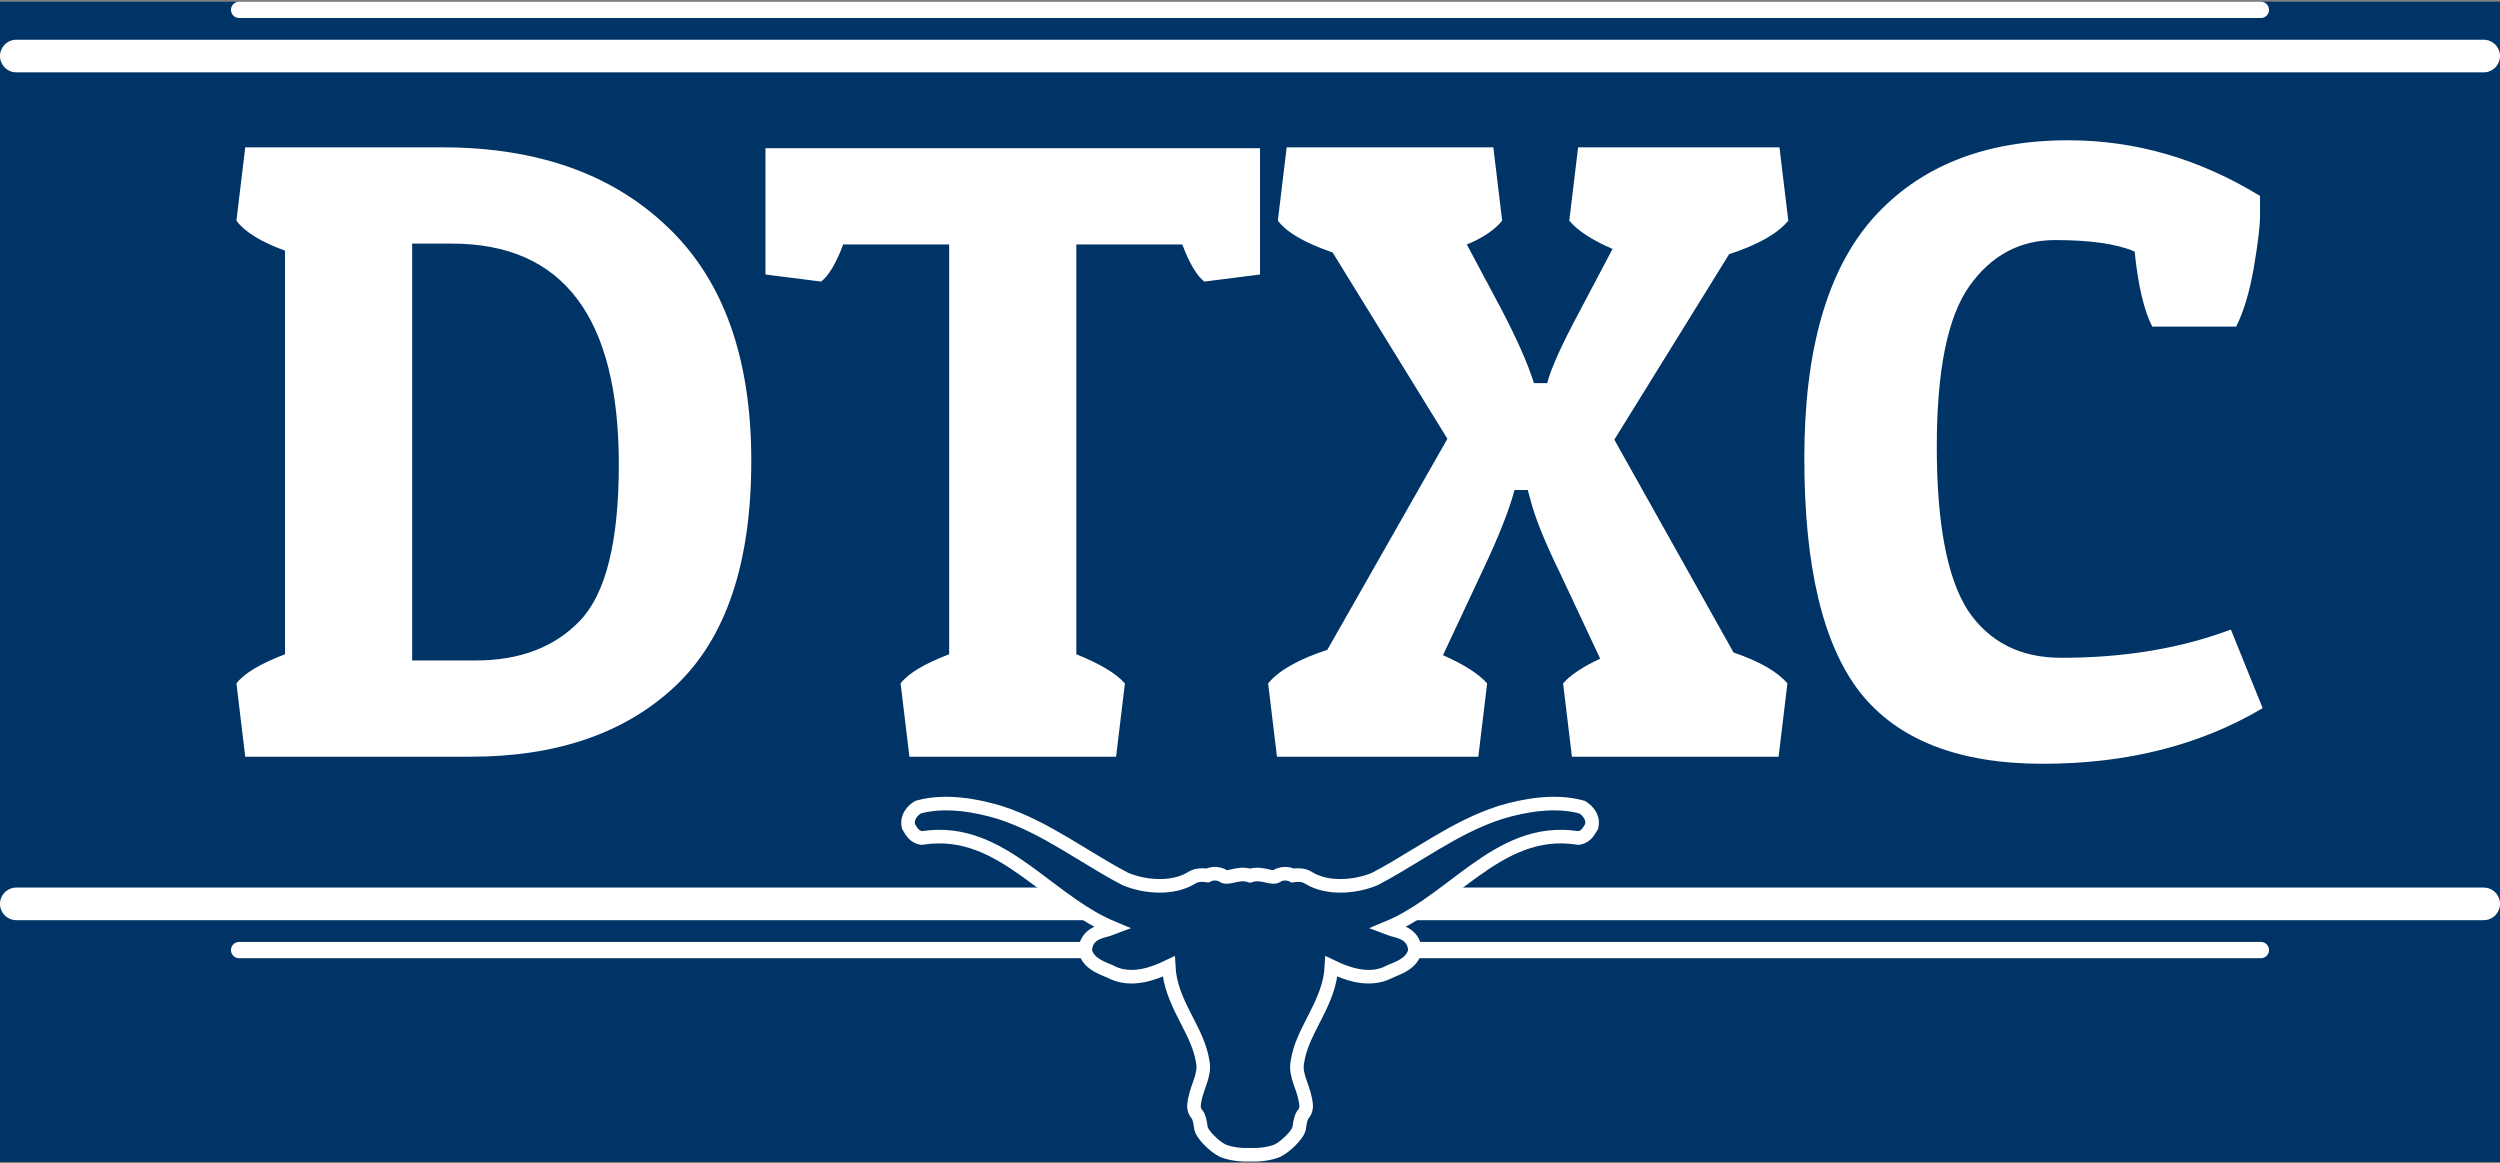 <svg width="920" height="428" viewBox="0 0 920 428" fill="none" xmlns="http://www.w3.org/2000/svg">
<rect x="0" y="0" width="920" height="428" fill="#808080" stroke="none"/>
<rect y="0.621" width="920" height="427" fill="#003366"/>
<path d="M173.125 278.471H90.25L87 251.496C89.817 247.813 95.775 244.238 104.875 240.771V92.246C95.992 88.996 90.033 85.313 87 81.196L90.25 54.221H162.725C197.608 54.221 225.233 63.971 245.6 83.471C266.183 102.971 276.475 131.679 276.475 169.596C276.475 207.296 267.158 234.921 248.525 252.471C230.108 269.804 204.975 278.471 173.125 278.471ZM151.675 243.046H175.075C191.325 243.046 204.108 238.171 213.425 228.421C222.958 218.454 227.725 199.279 227.725 170.896C227.725 116.729 207.25 89.646 166.3 89.646H151.675V243.046ZM463.69 54.546V101.021L443.215 103.621C440.399 101.454 437.69 96.904 435.09 89.971H396.09V240.771C404.757 244.238 410.715 247.813 413.965 251.496L410.715 278.471H334.665L331.415 251.496C334.232 247.813 340.19 244.238 349.29 240.771V89.971H310.29C307.69 96.904 304.982 101.454 302.165 103.621L281.69 101.021V54.546H463.69ZM569.371 140.996C570.671 135.796 574.571 127.129 581.071 114.996L593.421 91.596C585.838 88.346 580.529 84.879 577.496 81.196L580.746 54.221H654.846L658.096 81.196C654.196 85.963 646.938 90.079 636.321 93.546L594.071 161.796L637.946 240.121C647.479 243.371 654.088 247.163 657.771 251.496L654.521 278.471H578.471L575.221 251.496C577.821 248.463 582.371 245.429 588.871 242.396L573.921 210.546C568.504 199.496 564.929 190.613 563.196 183.896L562.221 180.321H557.346C555.396 187.688 551.496 197.546 545.646 209.896L531.021 241.096C538.821 244.563 544.238 248.029 547.271 251.496L544.021 278.471H469.921L466.671 251.496C470.571 246.729 477.829 242.613 488.446 239.146L532.646 161.471L490.396 92.896C480.213 89.429 473.496 85.529 470.246 81.196L473.496 54.221H549.546L552.796 81.196C549.979 84.663 545.646 87.588 539.796 89.971L552.796 114.346C558.429 125.179 562.329 134.063 564.496 140.996H569.371ZM785.537 92.571C779.037 89.754 769.287 88.346 756.287 88.346C743.287 88.346 732.778 93.979 724.762 105.246C716.745 116.513 712.737 136.229 712.737 164.396C712.737 192.563 716.528 212.604 724.112 224.521C731.912 236.221 743.395 242.071 758.562 242.071C781.745 242.071 802.545 238.604 820.962 231.671L832.662 260.596C809.695 274.246 782.72 281.071 751.737 281.071C720.753 281.071 698.328 272.296 684.462 254.746C670.812 237.196 663.987 208.488 663.987 168.621C663.987 128.754 672.437 99.288 689.337 80.221C706.453 61.154 730.395 51.621 761.162 51.621C785.862 51.621 809.37 58.446 831.687 72.096C831.687 73.396 831.687 75.888 831.687 79.571C831.687 83.254 830.928 89.538 829.412 98.421C827.895 107.304 825.728 114.563 822.912 120.196H792.037C789.003 114.346 786.837 105.138 785.537 92.571Z" fill="white"/>
<line x1="914" y1="332.621" x2="6" y2="332.621" stroke="white" stroke-width="12" stroke-linecap="round" stroke-linejoin="round"/>
<line x1="832" y1="349.621" x2="88" y2="349.621" stroke="white" stroke-width="6" stroke-linecap="round" stroke-linejoin="round"/>
<path d="M581.826 296.935L582.217 297.041L582.555 297.265C583.328 297.777 584.225 298.54 584.898 299.555C585.588 300.595 586.107 302.013 585.815 303.657L585.731 304.126L585.481 304.532C585.445 304.59 585.396 304.674 585.336 304.777C585.103 305.176 584.704 305.859 584.292 306.378C583.699 307.127 582.724 308.049 581.218 308.314L580.819 308.384L580.418 308.324C565.534 306.112 554.001 312.275 542.551 320.461C540.052 322.248 537.582 324.112 535.082 325.999C534.719 326.274 534.354 326.549 533.989 326.824C531.126 328.983 528.219 331.155 525.247 333.203C520.618 336.393 515.768 339.326 510.538 341.496C511.02 341.684 511.563 341.852 512.18 342.024C512.4 342.086 512.639 342.15 512.89 342.217C513.694 342.432 514.619 342.681 515.441 342.979C516.56 343.387 517.829 343.997 518.851 345.081C519.925 346.221 520.545 347.689 520.68 349.466L520.718 349.952L520.569 350.416C519.79 352.859 517.945 354.353 516.26 355.331C515.064 356.026 513.649 356.612 512.524 357.079C512.182 357.221 511.866 357.352 511.592 357.471C507.637 359.649 503.389 359.762 499.494 359.011C496.079 358.352 492.799 357.005 489.985 355.648C489.634 362.371 487.047 368.062 484.41 373.296C484.045 374.022 483.68 374.737 483.319 375.444C480.689 380.593 478.271 385.326 477.447 390.744L477.441 390.788L477.432 390.832C476.971 393.279 477.478 395.462 478.329 397.999C478.471 398.424 478.628 398.868 478.791 399.329C479.549 401.481 480.441 404.012 480.66 406.729L480.666 406.8L480.668 406.87C480.69 407.799 480.511 408.589 480.072 409.331C479.908 409.607 479.725 409.845 479.623 409.979L479.608 409.998C479.49 410.151 479.418 410.246 479.341 410.361C479.105 410.719 478.532 411.717 478.102 415.066L478.076 415.269L478.017 415.464C477.787 416.234 477.28 416.997 476.852 417.573C476.369 418.223 475.759 418.928 475.083 419.62C473.755 420.978 471.999 422.462 470.209 423.39L470.092 423.45L469.97 423.498C466.85 424.721 463.365 425.039 460.029 424.958C456.691 425.039 453.206 424.721 450.086 423.498L449.964 423.45L449.847 423.39C448.057 422.462 446.301 420.978 444.974 419.62C444.297 418.928 443.687 418.223 443.204 417.574C442.776 416.998 442.27 416.237 442.038 415.471L441.978 415.271L441.952 415.065C441.523 411.716 440.95 410.718 440.714 410.361C440.638 410.245 440.566 410.151 440.448 409.997L440.433 409.978C440.331 409.845 440.148 409.607 439.984 409.33C439.545 408.588 439.366 407.799 439.389 406.87L439.39 406.8L439.396 406.73C439.615 404.012 440.507 401.481 441.266 399.329C441.428 398.867 441.585 398.424 441.727 397.999C442.578 395.462 443.085 393.279 442.623 390.832L442.615 390.788L442.608 390.744C441.784 385.325 439.367 380.592 436.736 375.442C436.375 374.736 436.01 374.021 435.645 373.296C433.008 368.063 430.421 362.372 430.07 355.649C427.256 357.006 423.976 358.353 420.562 359.011C416.667 359.762 412.419 359.649 408.465 357.471C408.191 357.352 407.876 357.221 407.534 357.079C406.408 356.613 404.993 356.026 403.796 355.331C402.111 354.353 400.266 352.858 399.488 350.415L399.34 349.952L399.377 349.467C399.512 347.69 400.131 346.222 401.205 345.081C402.227 343.997 403.496 343.387 404.615 342.979C405.437 342.68 406.362 342.432 407.167 342.217C407.417 342.15 407.656 342.086 407.876 342.024C408.493 341.852 409.036 341.684 409.518 341.496C404.288 339.326 399.438 336.393 394.809 333.203C391.837 331.155 388.931 328.983 386.068 326.824C385.702 326.549 385.338 326.273 384.974 325.999C382.474 324.112 380.005 322.248 377.506 320.461C366.057 312.275 354.523 306.112 339.639 308.324L339.238 308.384L338.839 308.314C337.333 308.049 336.359 307.127 335.765 306.38C335.355 305.862 334.955 305.179 334.721 304.781C334.66 304.677 334.611 304.592 334.576 304.535L334.327 304.134L334.242 303.669C333.939 302.017 334.463 300.591 335.156 299.55C335.832 298.535 336.733 297.774 337.501 297.265L337.839 297.041L338.23 296.935C347.791 294.352 359.089 296.295 367.874 298.97L367.889 298.975L367.905 298.98C376.433 301.7 384.278 305.919 391.824 310.385C394.156 311.765 396.448 313.161 398.723 314.547C403.857 317.674 408.905 320.749 414.142 323.476C421.773 326.654 431.899 327.122 438.416 323.107C440.03 322.007 441.991 321.975 443.138 322.05C443.594 322.08 444.01 322.134 444.359 322.191C445.775 321.47 447.434 321.264 449.265 321.914L449.605 322.034L449.897 322.246C450.762 322.874 451.597 322.832 453.594 322.383C453.701 322.359 453.814 322.333 453.93 322.306C455.438 321.959 457.68 321.442 460.029 322.245C462.377 321.442 464.619 321.959 466.126 322.306C466.243 322.333 466.355 322.359 466.463 322.383C468.46 322.832 469.295 322.874 470.16 322.246L470.452 322.035L470.791 321.914C472.622 321.264 474.282 321.47 475.698 322.191C476.047 322.134 476.463 322.08 476.918 322.05C478.065 321.975 480.025 322.007 481.639 323.107C488.157 327.122 498.284 326.654 505.916 323.476C511.151 320.75 516.198 317.675 521.331 314.549C523.607 313.162 525.9 311.766 528.233 310.385C535.779 305.919 543.624 301.699 552.152 298.98L552.168 298.975L552.184 298.97C560.967 296.295 572.266 294.352 581.826 296.935Z" fill="#003366" stroke="white" stroke-width="5"/>
<line x1="6" y1="20.621" x2="914" y2="20.621" stroke="white" stroke-width="12" stroke-linecap="round" stroke-linejoin="round"/>
<line x1="88" y1="3.621" x2="832" y2="3.621" stroke="white" stroke-width="6" stroke-linecap="round" stroke-linejoin="round"/>
</svg>
